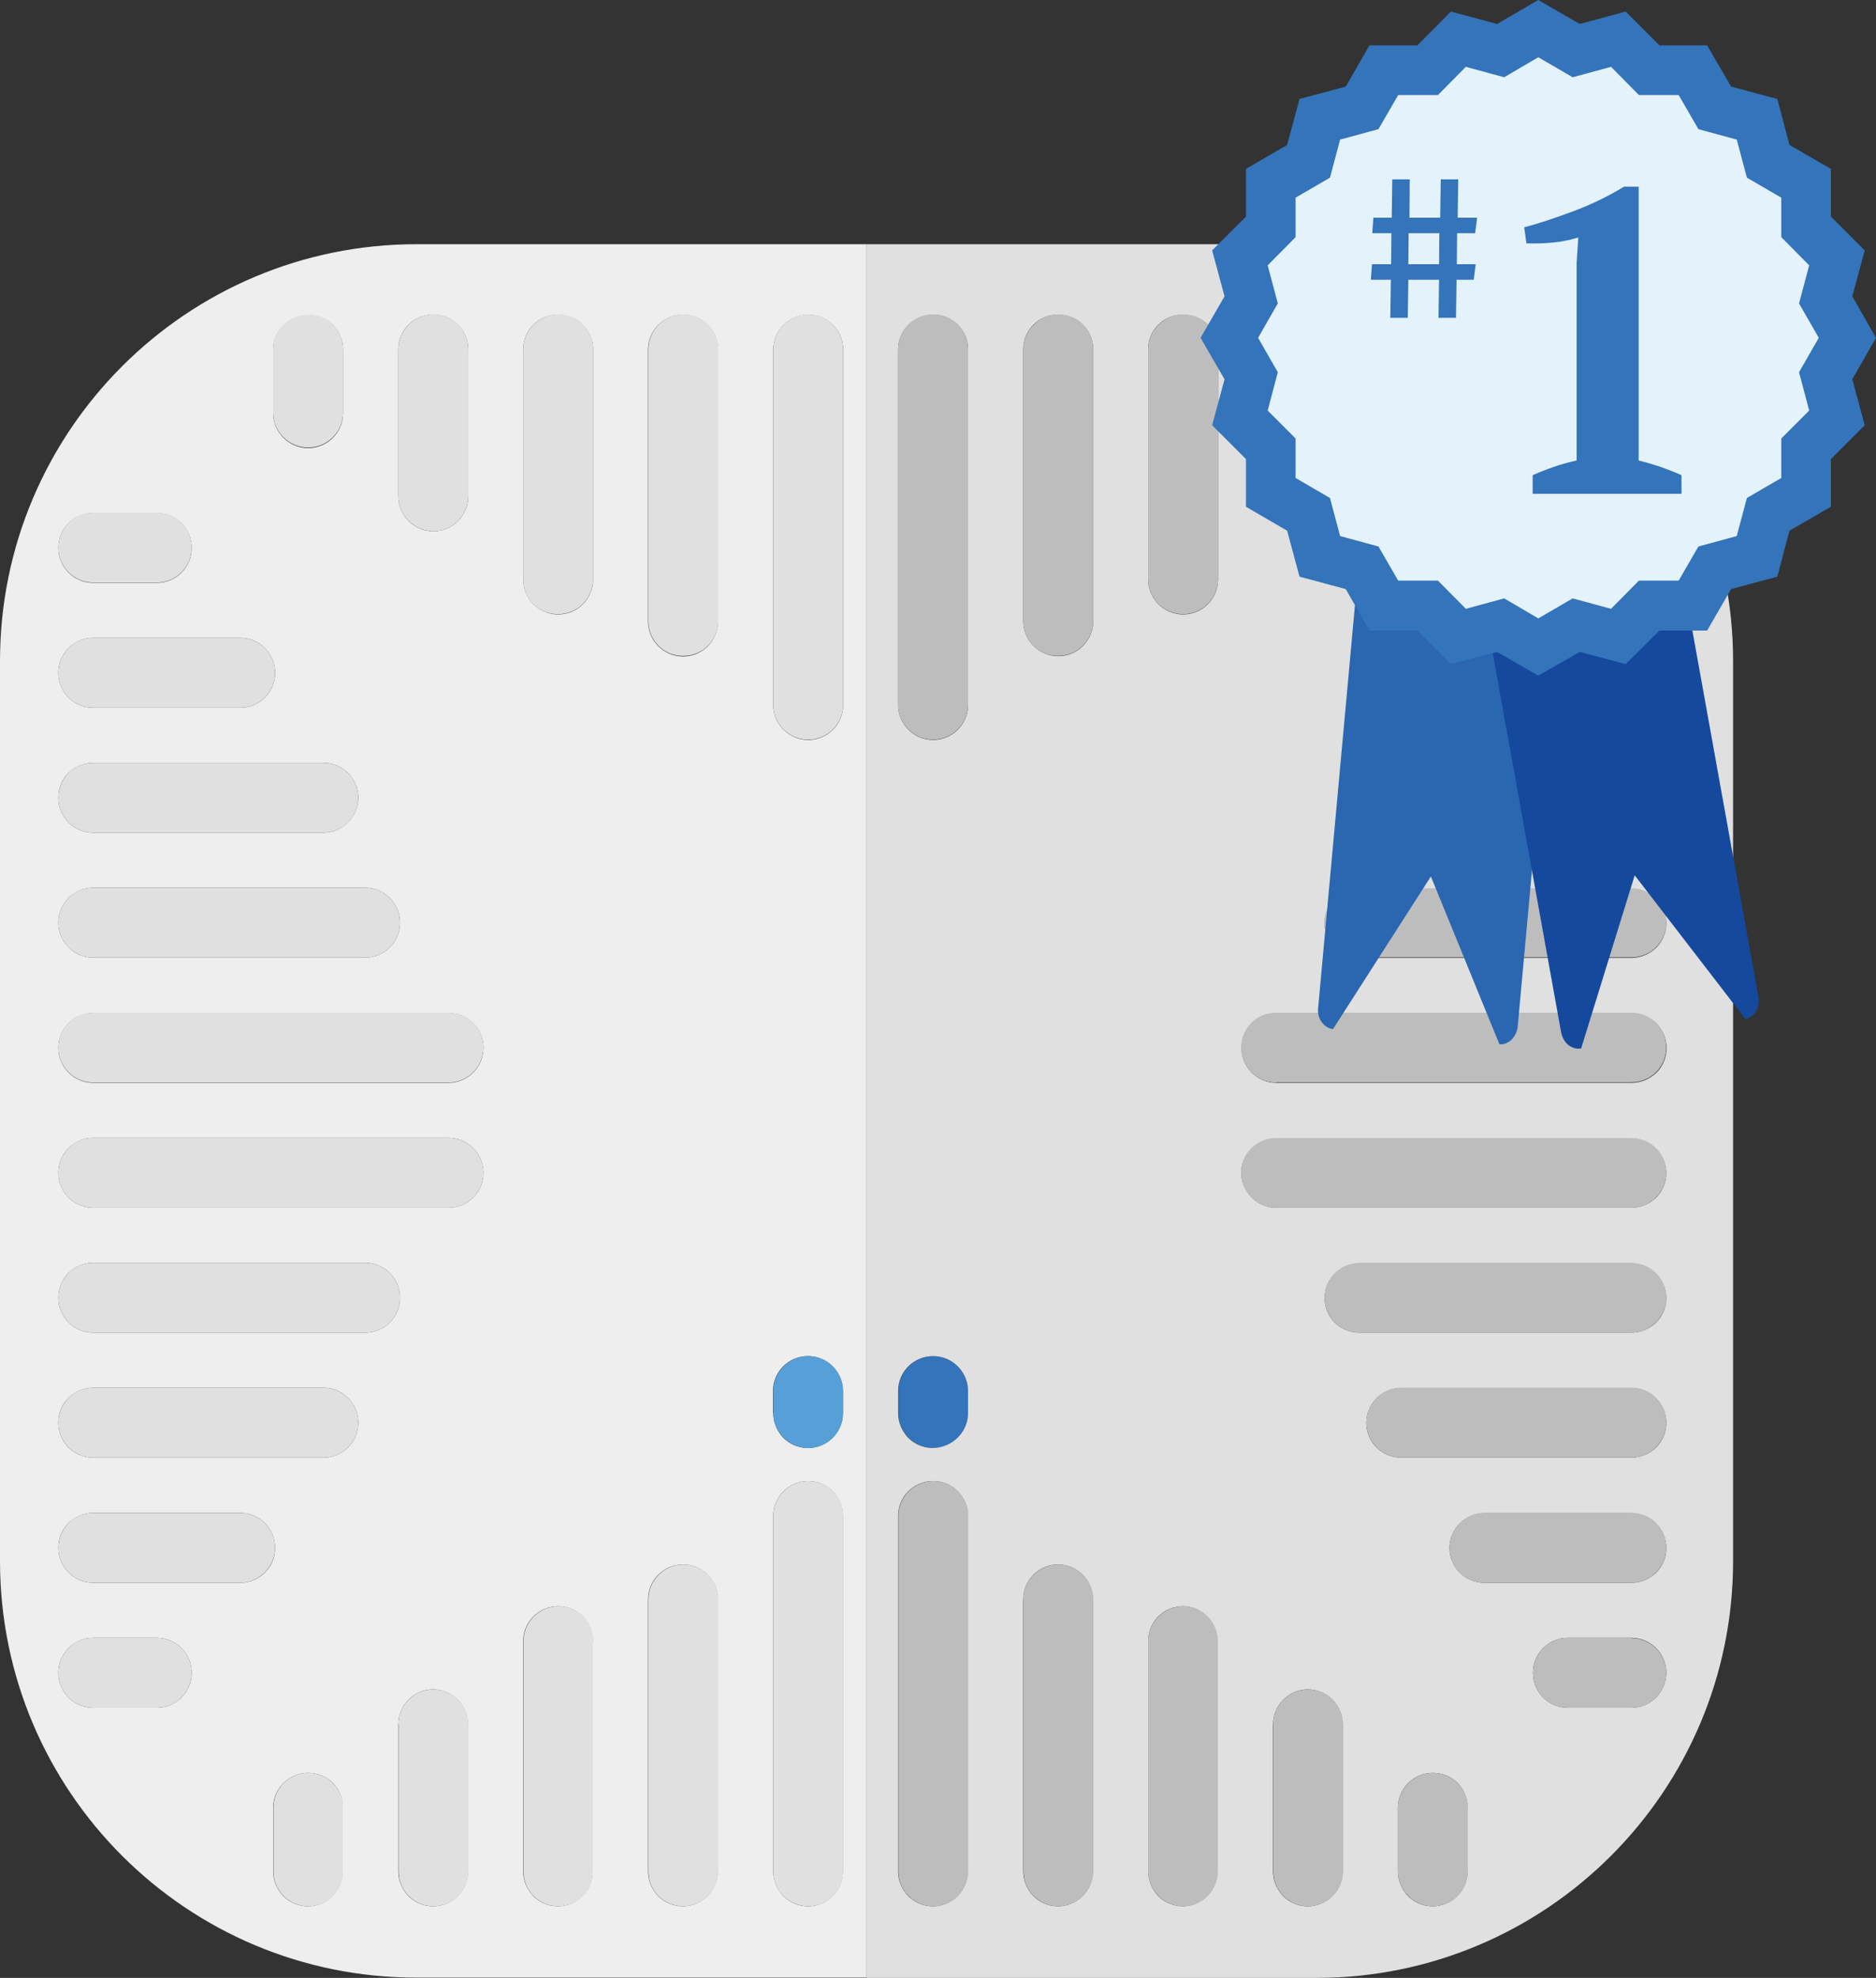 <svg xmlns="http://www.w3.org/2000/svg" xmlns:xlink="http://www.w3.org/1999/xlink" id="Layer_7" x="0" y="0" version="1.1" viewBox="0 0 665.5 701.4" xml:space="preserve" style="enable-background:new 0 0 665.5 701.4"><rect x="0" y="0" width="665.5" height="701.4" fill="#333333" stroke="none"/><style type="text/css">.st0{fill:#e0e0e0}.st1{fill:#bdbdbd}.st2{fill:#3374ba}.st3{fill:#eee}.st4{fill:#57a0d7}.st5{fill:#2b66b1}.st6{fill:#14499e}.st7{fill:#e4f2fc}</style><g id="XMLID_11_"><g><path d="M210.4,663.6c0,6.8-5.5,12.4-12.4,12.4c-3.4,0-6.5-1.4-8.7-3.6c-2.2-2.2-3.6-5.3-3.6-8.8V582 c0-6.8,5.6-12.4,12.4-12.4c6.8,0,12.4,5.5,12.4,12.4V663.6z" class="st0"/><path d="M495.9,123.9c0-6.8,5.6-12.4,12.4-12.4c3.4,0,6.5,1.4,8.8,3.6c2.2,2.2,3.6,5.3,3.6,8.7v22.5 c0,6.8-5.5,12.4-12.4,12.4c-6.8,0-12.4-5.5-12.4-12.4V123.9z" class="st1"/><path d="M578.7,472.6h-96.4c-6.8,0-12.4-5.5-12.4-12.4c0-6.8,5.5-12.4,12.4-12.4h96.4c6.8,0,12.4,5.5,12.4,12.4 c0,3.4-1.4,6.5-3.6,8.7C585.2,471.2,582.1,472.6,578.7,472.6z" class="st1"/><path d="M109.3,628.7c6.8,0,12.4,5.5,12.4,12.4v22.5c0,6.8-5.5,12.4-12.4,12.4c-3.4,0-6.5-1.4-8.7-3.6 c-2.2-2.2-3.6-5.3-3.6-8.8v-22.5C97,634.2,102.5,628.7,109.3,628.7z" class="st0"/><path d="M118.1,115.1c2.2,2.2,3.6,5.3,3.6,8.7v22.5c0,6.8-5.5,12.4-12.4,12.4c-6.8,0-12.4-5.5-12.4-12.4v-22.5 c0-6.8,5.6-12.4,12.4-12.4C112.8,111.5,115.9,112.9,118.1,115.1z" class="st0"/><path d="M407.3,663.6V582c0-6.8,5.6-12.4,12.4-12.4c6.8,0,12.4,5.5,12.4,12.4v81.6c0,6.8-5.5,12.4-12.4,12.4 c-3.4,0-6.5-1.4-8.7-3.6C408.7,670.1,407.3,667,407.3,663.6z" class="st1"/><path d="M343.4,493.3v7.8c0,6.8-5.5,12.4-12.4,12.4c-3.4,0-6.5-1.4-8.7-3.6c-2.2-2.2-3.6-5.3-3.6-8.8v-7.8 c0-6.8,5.6-12.4,12.4-12.4C337.8,480.9,343.4,486.5,343.4,493.3z" class="st2"/><path d="M33.1,428.3c-6.8,0-12.4-5.5-12.4-12.4c0-3.4,1.4-6.5,3.6-8.8c2.2-2.2,5.3-3.6,8.8-3.6h126 c6.8,0,12.4,5.5,12.4,12.4c0,6.8-5.5,12.4-12.4,12.4H33.1z" class="st0"/><path d="M185.6,205.5v-81.6c0-6.8,5.6-12.4,12.4-12.4c3.4,0,6.5,1.4,8.8,3.6c2.2,2.2,3.6,5.3,3.6,8.7v81.6 c0,6.8-5.5,12.4-12.4,12.4C191.2,217.9,185.6,212.4,185.6,205.5z" class="st0"/><path d="M469.9,327.2c0-6.8,5.5-12.4,12.4-12.4h96.4c6.8,0,12.4,5.5,12.4,12.4c0,3.4-1.4,6.5-3.6,8.7 c-2.2,2.2-5.3,3.6-8.8,3.6h-96.4C475.4,339.6,469.9,334.1,469.9,327.2z" class="st1"/><path d="M210.4,582c0-6.8-5.5-12.4-12.4-12.4c-6.8,0-12.4,5.5-12.4,12.4v81.6c0,3.4,1.4,6.5,3.6,8.8 c2.2,2.2,5.3,3.6,8.7,3.6c6.8,0,12.4-5.5,12.4-12.4V582z M185.6,123.9v81.6c0,6.8,5.6,12.4,12.4,12.4c6.8,0,12.4-5.5,12.4-12.4 v-81.6c0-3.4-1.4-6.5-3.6-8.7c-2.2-2.2-5.3-3.6-8.8-3.6C191.2,111.5,185.6,117,185.6,123.9z M33.1,561.3h52.1 c6.8,0,12.4-5.5,12.4-12.4c0-6.8-5.5-12.4-12.4-12.4H33.1c-3.4,0-6.5,1.4-8.8,3.6c-2.2,2.2-3.6,5.3-3.6,8.8 C20.7,555.7,26.2,561.3,33.1,561.3z M33.1,516.9h81.6c6.8,0,12.4-5.5,12.4-12.4c0-6.8-5.5-12.4-12.4-12.4H33.1 c-3.4,0-6.5,1.4-8.8,3.6c-2.2,2.2-3.6,5.3-3.6,8.8C20.7,511.4,26.2,516.9,33.1,516.9z M127.1,282.9c0-6.8-5.5-12.4-12.4-12.4H33.1 c-3.4,0-6.5,1.4-8.8,3.6c-2.2,2.2-3.6,5.3-3.6,8.8c0,6.8,5.5,12.4,12.4,12.4h81.6C121.5,295.3,127.1,289.7,127.1,282.9z M121.7,123.9c0-3.4-1.4-6.5-3.6-8.7c-2.2-2.2-5.3-3.6-8.8-3.6c-6.8,0-12.4,5.5-12.4,12.4v22.5c0,6.8,5.6,12.4,12.4,12.4 c6.8,0,12.4-5.5,12.4-12.4V123.9z M109.3,628.7c-6.8,0-12.4,5.5-12.4,12.4v22.5c0,3.4,1.4,6.5,3.6,8.8c2.2,2.2,5.3,3.6,8.7,3.6 c6.8,0,12.4-5.5,12.4-12.4v-22.5C121.7,634.2,116.2,628.7,109.3,628.7z M141.3,611.5v52.1c0,3.4,1.4,6.5,3.6,8.8 c2.2,2.2,5.3,3.6,8.7,3.6c6.8,0,12.4-5.5,12.4-12.4v-52.1c0-6.8-5.5-12.4-12.4-12.4C146.9,599.1,141.3,604.7,141.3,611.5z M141.3,123.9V176c0,6.8,5.6,12.4,12.4,12.4c6.8,0,12.4-5.5,12.4-12.4v-52.1c0-3.4-1.4-6.5-3.6-8.7c-2.2-2.2-5.3-3.6-8.8-3.6 C146.9,111.5,141.3,117,141.3,123.9z M274.3,501.1c0,3.4,1.4,6.5,3.6,8.8c2.2,2.2,5.3,3.6,8.7,3.6c6.8,0,12.4-5.5,12.4-12.4v-7.8 c0-6.8-5.5-12.4-12.4-12.4c-6.8,0-12.4,5.5-12.4,12.4V501.1z M254.7,567.2c0-6.8-5.5-12.4-12.4-12.4c-6.8,0-12.4,5.5-12.4,12.4 v96.4c0,3.4,1.4,6.5,3.6,8.8c2.2,2.2,5.3,3.6,8.7,3.6c6.8,0,12.4-5.5,12.4-12.4V567.2z M254.7,123.9c0-3.4-1.4-6.5-3.6-8.7 c-2.2-2.2-5.3-3.6-8.8-3.6c-6.8,0-12.4,5.5-12.4,12.4v96.4c0,6.8,5.6,12.4,12.4,12.4c6.8,0,12.4-5.5,12.4-12.4V123.9z M299.1,123.9c0-3.4-1.4-6.5-3.6-8.7c-2.2-2.2-5.3-3.6-8.8-3.6c-6.8,0-12.4,5.5-12.4,12.4v126c0,6.8,5.6,12.4,12.4,12.4 c6.8,0,12.4-5.5,12.4-12.4V123.9z M0,553.6V234.4C0,152.8,66.2,86.6,147.8,86.6h159.6v614.7H147.8C66.2,701.4,0,635.2,0,553.6z M274.3,537.6v126c0,3.4,1.4,6.5,3.6,8.8c2.2,2.2,5.3,3.6,8.7,3.6c6.8,0,12.4-5.5,12.4-12.4v-126c0-6.8-5.5-12.4-12.4-12.4 C279.8,525.3,274.3,530.8,274.3,537.6z M20.7,593.2c0,6.8,5.5,12.4,12.4,12.4h22.5c6.8,0,12.4-5.5,12.4-12.4 c0-6.8-5.5-12.4-12.4-12.4H33.1c-3.4,0-6.5,1.4-8.8,3.6C22.1,586.7,20.7,589.8,20.7,593.2z M20.7,371.6c0,6.8,5.5,12.4,12.4,12.4 h126c6.8,0,12.4-5.5,12.4-12.4c0-6.8-5.5-12.4-12.4-12.4h-126c-3.4,0-6.5,1.4-8.8,3.6C22.1,365.1,20.7,368.2,20.7,371.6z M20.7,460.2c0,6.8,5.5,12.4,12.4,12.4h96.4c6.8,0,12.4-5.5,12.4-12.4c0-6.8-5.5-12.4-12.4-12.4H33.1c-3.4,0-6.5,1.4-8.8,3.6 C22.1,453.7,20.7,456.8,20.7,460.2z M20.7,238.6c0,6.8,5.5,12.4,12.4,12.4h52.1c6.8,0,12.4-5.5,12.4-12.4 c0-6.8-5.5-12.4-12.4-12.4H33.1c-3.4,0-6.5,1.4-8.8,3.6C22.1,232.1,20.7,235.2,20.7,238.6z M20.7,327.2c0,6.8,5.5,12.4,12.4,12.4 h96.4c6.8,0,12.4-5.5,12.4-12.4c0-6.8-5.5-12.4-12.4-12.4H33.1c-3.4,0-6.5,1.4-8.8,3.6C22.1,320.7,20.7,323.8,20.7,327.2z M20.7,194.3c0,6.8,5.5,12.4,12.4,12.4h22.5c6.8,0,12.4-5.5,12.4-12.4c0-6.8-5.5-12.4-12.4-12.4H33.1c-3.4,0-6.5,1.4-8.8,3.6 C22.1,187.7,20.7,190.8,20.7,194.3z M20.7,415.9c0,6.8,5.5,12.4,12.4,12.4h126c6.8,0,12.4-5.5,12.4-12.4c0-6.8-5.5-12.4-12.4-12.4 h-126c-3.4,0-6.5,1.4-8.8,3.6C22.1,409.4,20.7,412.5,20.7,415.9z" class="st3"/><path d="M33.1,251c-6.8,0-12.4-5.5-12.4-12.4c0-3.4,1.4-6.5,3.6-8.8c2.2-2.2,5.3-3.6,8.8-3.6h52.1 c6.8,0,12.4,5.5,12.4,12.4c0,6.8-5.5,12.4-12.4,12.4H33.1z" class="st0"/><path d="M578.7,428.3h-126c-6.8,0-12.4-5.5-12.4-12.4c0-6.8,5.5-12.4,12.4-12.4h126c6.8,0,12.4,5.5,12.4,12.4 c0,3.4-1.4,6.5-3.6,8.7C585.2,426.9,582.1,428.3,578.7,428.3z" class="st1"/><path d="M277.9,672.4c-2.2-2.2-3.6-5.3-3.6-8.8v-126c0-6.8,5.6-12.4,12.4-12.4c6.8,0,12.4,5.5,12.4,12.4v126 c0,6.8-5.5,12.4-12.4,12.4C283.3,676,280.2,674.6,277.9,672.4z" class="st0"/><path d="M343.4,501.1v-7.8c0-6.8-5.5-12.4-12.4-12.4c-6.8,0-12.4,5.5-12.4,12.4v7.8c0,3.4,1.4,6.5,3.6,8.8 c2.2,2.2,5.3,3.6,8.7,3.6C337.8,513.4,343.4,507.9,343.4,501.1z M343.4,123.9c0-3.4-1.4-6.5-3.6-8.7c-2.2-2.2-5.3-3.6-8.8-3.6 c-6.8,0-12.4,5.5-12.4,12.4v126c0,6.8,5.6,12.4,12.4,12.4c6.8,0,12.4-5.5,12.4-12.4V123.9z M343.4,537.6c0-6.8-5.5-12.4-12.4-12.4 c-6.8,0-12.4,5.5-12.4,12.4v126c0,3.4,1.4,6.5,3.6,8.8c2.2,2.2,5.3,3.6,8.7,3.6c6.8,0,12.4-5.5,12.4-12.4V537.6z M526.6,561.3 h52.1c3.4,0,6.5-1.4,8.8-3.6c2.2-2.2,3.6-5.3,3.6-8.7c0-6.8-5.5-12.4-12.4-12.4h-52.1c-6.8,0-12.4,5.5-12.4,12.4 C514.2,555.7,519.8,561.3,526.6,561.3z M452.7,428.3h126c3.4,0,6.5-1.4,8.8-3.6c2.2-2.2,3.6-5.3,3.6-8.7c0-6.8-5.5-12.4-12.4-12.4 h-126c-6.8,0-12.4,5.5-12.4,12.4C440.4,422.7,445.9,428.3,452.7,428.3z M482.3,314.9c-6.8,0-12.4,5.5-12.4,12.4 c0,6.8,5.5,12.4,12.4,12.4h96.4c3.4,0,6.5-1.4,8.8-3.6c2.2-2.2,3.6-5.3,3.6-8.7c0-6.8-5.5-12.4-12.4-12.4H482.3z M451.6,611.5 v52.1c0,3.4,1.4,6.5,3.6,8.8c2.2,2.2,5.3,3.6,8.7,3.6c6.8,0,12.4-5.5,12.4-12.4v-52.1c0-6.8-5.5-12.4-12.4-12.4 C457.2,599.1,451.6,604.7,451.6,611.5z M451.6,123.9V176c0,6.8,5.6,12.4,12.4,12.4c6.8,0,12.4-5.5,12.4-12.4v-52.1 c0-3.4-1.4-6.5-3.6-8.7c-2.2-2.2-5.3-3.6-8.8-3.6C457.2,111.5,451.6,117,451.6,123.9z M440.4,371.6c0,6.8,5.5,12.4,12.4,12.4h126 c3.4,0,6.5-1.4,8.8-3.6c2.2-2.2,3.6-5.3,3.6-8.7c0-6.8-5.5-12.4-12.4-12.4h-126C445.9,359.2,440.4,364.7,440.4,371.6z M556.2,181.9c-6.8,0-12.4,5.5-12.4,12.4c0,6.8,5.5,12.4,12.4,12.4h22.5c3.4,0,6.5-1.4,8.8-3.6c2.2-2.2,3.6-5.3,3.6-8.7 c0-6.8-5.5-12.4-12.4-12.4H556.2z M497.1,516.9h81.6c3.4,0,6.5-1.4,8.8-3.6c2.2-2.2,3.6-5.3,3.6-8.7c0-6.8-5.5-12.4-12.4-12.4 h-81.6c-6.8,0-12.4,5.5-12.4,12.4C484.7,511.4,490.2,516.9,497.1,516.9z M526.6,226.2c-6.8,0-12.4,5.5-12.4,12.4 c0,6.8,5.5,12.4,12.4,12.4h52.1c3.4,0,6.5-1.4,8.8-3.6c2.2-2.2,3.6-5.3,3.6-8.7c0-6.8-5.5-12.4-12.4-12.4H526.6z M508.3,628.7 c-6.8,0-12.4,5.5-12.4,12.4v22.5c0,3.4,1.4,6.5,3.6,8.8c2.2,2.2,5.3,3.6,8.7,3.6c6.8,0,12.4-5.5,12.4-12.4v-22.5 C520.7,634.2,515.2,628.7,508.3,628.7z M508.3,111.5c-6.8,0-12.4,5.5-12.4,12.4v22.5c0,6.8,5.6,12.4,12.4,12.4 c6.8,0,12.4-5.5,12.4-12.4v-22.5c0-3.4-1.4-6.5-3.6-8.7C514.8,112.9,511.8,111.5,508.3,111.5z M482.3,472.6h96.4 c3.4,0,6.5-1.4,8.8-3.6c2.2-2.2,3.6-5.3,3.6-8.7c0-6.8-5.5-12.4-12.4-12.4h-96.4c-6.8,0-12.4,5.5-12.4,12.4 C469.9,467.1,475.4,472.6,482.3,472.6z M497.1,270.5c-6.8,0-12.4,5.5-12.4,12.4c0,6.8,5.5,12.4,12.4,12.4h81.6 c3.4,0,6.5-1.4,8.8-3.6c2.2-2.2,3.6-5.3,3.6-8.7c0-6.8-5.5-12.4-12.4-12.4H497.1z M407.3,582v81.6c0,3.4,1.4,6.5,3.6,8.8 c2.2,2.2,5.3,3.6,8.7,3.6c6.8,0,12.4-5.5,12.4-12.4V582c0-6.8-5.5-12.4-12.4-12.4C412.8,569.6,407.3,575.1,407.3,582z M407.3,123.9v81.6c0,6.8,5.6,12.4,12.4,12.4c6.8,0,12.4-5.5,12.4-12.4v-81.6c0-3.4-1.4-6.5-3.6-8.7c-2.2-2.2-5.3-3.6-8.8-3.6 C412.8,111.5,407.3,117,407.3,123.9z M307.4,86.6H467c81.6,0,147.8,66.2,147.8,147.8v319.2c0,81.6-66.2,147.8-147.8,147.8H307.4 V86.6z M363,567.2v96.4c0,3.4,1.4,6.5,3.6,8.8c2.2,2.2,5.3,3.6,8.7,3.6c6.8,0,12.4-5.5,12.4-12.4v-96.4c0-6.8-5.5-12.4-12.4-12.4 C368.5,554.8,363,560.4,363,567.2z M363,123.9v96.4c0,6.8,5.6,12.4,12.4,12.4c6.8,0,12.4-5.5,12.4-12.4v-96.4 c0-3.4-1.4-6.5-3.6-8.7c-2.2-2.2-5.3-3.6-8.8-3.6C368.5,111.5,363,117,363,123.9z M591.1,593.2c0-6.8-5.5-12.4-12.4-12.4h-22.5 c-6.8,0-12.4,5.5-12.4,12.4c0,6.8,5.5,12.4,12.4,12.4h22.5c3.4,0,6.5-1.4,8.8-3.6C589.7,599.7,591.1,596.6,591.1,593.2z" class="st0"/><path d="M33.1,472.6c-6.8,0-12.4-5.5-12.4-12.4c0-3.4,1.4-6.5,3.6-8.8c2.2-2.2,5.3-3.6,8.8-3.6h96.4 c6.8,0,12.4,5.5,12.4,12.4c0,6.8-5.5,12.4-12.4,12.4H33.1z" class="st0"/><path d="M299.1,123.9v126c0,6.8-5.5,12.4-12.4,12.4c-6.8,0-12.4-5.5-12.4-12.4v-126c0-6.8,5.6-12.4,12.4-12.4 c3.4,0,6.5,1.4,8.8,3.6C297.7,117.4,299.1,120.5,299.1,123.9z" class="st0"/><path d="M85.1,561.3H33.1c-6.8,0-12.4-5.5-12.4-12.4c0-3.4,1.4-6.5,3.6-8.8c2.2-2.2,5.3-3.6,8.8-3.6h52.1 c6.8,0,12.4,5.5,12.4,12.4C97.5,555.7,92,561.3,85.1,561.3z" class="st0"/><path d="M33.1,206.6c-6.8,0-12.4-5.5-12.4-12.4c0-3.4,1.4-6.5,3.6-8.8c2.2-2.2,5.3-3.6,8.8-3.6h22.5 c6.8,0,12.4,5.5,12.4,12.4c0,6.8-5.5,12.4-12.4,12.4H33.1z" class="st0"/><path d="M33.1,383.9c-6.8,0-12.4-5.5-12.4-12.4c0-3.4,1.4-6.5,3.6-8.8c2.2-2.2,5.3-3.6,8.8-3.6h126 c6.8,0,12.4,5.5,12.4,12.4c0,6.8-5.5,12.4-12.4,12.4H33.1z" class="st0"/><path d="M254.7,663.6c0,6.8-5.5,12.4-12.4,12.4c-3.4,0-6.5-1.4-8.7-3.6c-2.2-2.2-3.6-5.3-3.6-8.8v-96.4 c0-6.8,5.6-12.4,12.4-12.4c6.8,0,12.4,5.5,12.4,12.4V663.6z" class="st0"/><path d="M578.7,561.3h-52.1c-6.8,0-12.4-5.5-12.4-12.4c0-6.8,5.5-12.4,12.4-12.4h52.1c6.8,0,12.4,5.5,12.4,12.4 c0,3.4-1.4,6.5-3.6,8.7C585.2,559.9,582.1,561.3,578.7,561.3z" class="st1"/><path d="M363,567.2c0-6.8,5.6-12.4,12.4-12.4c6.8,0,12.4,5.5,12.4,12.4v96.4c0,6.8-5.5,12.4-12.4,12.4 c-3.4,0-6.5-1.4-8.7-3.6c-2.2-2.2-3.6-5.3-3.6-8.8V567.2z" class="st1"/><path d="M514.2,238.6c0-6.8,5.5-12.4,12.4-12.4h52.1c6.8,0,12.4,5.5,12.4,12.4c0,3.4-1.4,6.5-3.6,8.7 c-2.2,2.2-5.3,3.6-8.8,3.6h-52.1C519.8,251,514.2,245.4,514.2,238.6z" class="st1"/><path d="M484.7,282.9c0-6.8,5.5-12.4,12.4-12.4h81.6c6.8,0,12.4,5.5,12.4,12.4c0,3.4-1.4,6.5-3.6,8.7 c-2.2,2.2-5.3,3.6-8.8,3.6h-81.6C490.2,295.3,484.7,289.7,484.7,282.9z" class="st1"/><path d="M141.3,176v-52.1c0-6.8,5.6-12.4,12.4-12.4c3.4,0,6.5,1.4,8.8,3.6c2.2,2.2,3.6,5.3,3.6,8.7V176 c0,6.8-5.5,12.4-12.4,12.4C146.9,188.3,141.3,182.8,141.3,176z" class="st0"/><path d="M343.4,663.6c0,6.8-5.5,12.4-12.4,12.4c-3.4,0-6.5-1.4-8.7-3.6c-2.2-2.2-3.6-5.3-3.6-8.8v-126 c0-6.8,5.6-12.4,12.4-12.4c6.8,0,12.4,5.5,12.4,12.4V663.6z" class="st1"/><path d="M141.3,611.5c0-6.8,5.6-12.4,12.4-12.4c6.8,0,12.4,5.5,12.4,12.4v52.1c0,6.8-5.5,12.4-12.4,12.4 c-3.4,0-6.5-1.4-8.7-3.6c-2.2-2.2-3.6-5.3-3.6-8.8V611.5z" class="st0"/><path d="M451.6,611.5c0-6.8,5.6-12.4,12.4-12.4c6.8,0,12.4,5.5,12.4,12.4v52.1c0,6.8-5.5,12.4-12.4,12.4 c-3.4,0-6.5-1.4-8.7-3.6c-2.2-2.2-3.6-5.3-3.6-8.8V611.5z" class="st1"/><path d="M33.1,295.3c-6.8,0-12.4-5.5-12.4-12.4c0-3.4,1.4-6.5,3.6-8.8c2.2-2.2,5.3-3.6,8.8-3.6h81.6 c6.8,0,12.4,5.5,12.4,12.4c0,6.8-5.5,12.4-12.4,12.4H33.1z" class="st0"/><path d="M495.9,663.6v-22.5c0-6.8,5.6-12.4,12.4-12.4c6.8,0,12.4,5.5,12.4,12.4v22.5c0,6.8-5.5,12.4-12.4,12.4 c-3.4,0-6.5-1.4-8.7-3.6C497.3,670.1,495.9,667,495.9,663.6z" class="st1"/><path d="M230,220.3v-96.4c0-6.8,5.6-12.4,12.4-12.4c3.4,0,6.5,1.4,8.8,3.6c2.2,2.2,3.6,5.3,3.6,8.7v96.4 c0,6.8-5.5,12.4-12.4,12.4C235.5,232.7,230,227.1,230,220.3z" class="st0"/><path d="M578.7,580.9c6.8,0,12.4,5.5,12.4,12.4c0,3.4-1.4,6.5-3.6,8.7c-2.2,2.2-5.3,3.6-8.8,3.6h-22.5 c-6.8,0-12.4-5.5-12.4-12.4c0-6.8,5.5-12.4,12.4-12.4H578.7z" class="st1"/><path d="M343.4,123.9v126c0,6.8-5.5,12.4-12.4,12.4c-6.8,0-12.4-5.5-12.4-12.4v-126c0-6.8,5.6-12.4,12.4-12.4 c3.4,0,6.5,1.4,8.8,3.6C342,117.4,343.4,120.5,343.4,123.9z" class="st1"/><path d="M543.8,194.3c0-6.8,5.5-12.4,12.4-12.4h22.5c6.8,0,12.4,5.5,12.4,12.4c0,3.4-1.4,6.5-3.6,8.7 c-2.2,2.2-5.3,3.6-8.8,3.6h-22.5C549.3,206.6,543.8,201.1,543.8,194.3z" class="st1"/><path d="M407.3,123.9c0-6.8,5.6-12.4,12.4-12.4c3.4,0,6.5,1.4,8.8,3.6c2.2,2.2,3.6,5.3,3.6,8.7v81.6 c0,6.8-5.5,12.4-12.4,12.4c-6.8,0-12.4-5.5-12.4-12.4V123.9z" class="st1"/><path d="M452.7,383.9c-6.8,0-12.4-5.5-12.4-12.4c0-6.8,5.5-12.4,12.4-12.4h126c6.8,0,12.4,5.5,12.4,12.4 c0,3.4-1.4,6.5-3.6,8.7c-2.2,2.2-5.3,3.6-8.8,3.6H452.7z" class="st1"/><path d="M33.1,516.9c-6.8,0-12.4-5.5-12.4-12.4c0-3.4,1.4-6.5,3.6-8.8c2.2-2.2,5.3-3.6,8.8-3.6h81.6 c6.8,0,12.4,5.5,12.4,12.4c0,6.8-5.5,12.4-12.4,12.4H33.1z" class="st0"/><path d="M451.6,123.9c0-6.8,5.6-12.4,12.4-12.4c3.4,0,6.5,1.4,8.8,3.6c2.2,2.2,3.6,5.3,3.6,8.7V176 c0,6.8-5.5,12.4-12.4,12.4c-6.8,0-12.4-5.5-12.4-12.4V123.9z" class="st1"/><path d="M33.1,339.6c-6.8,0-12.4-5.5-12.4-12.4c0-3.4,1.4-6.5,3.6-8.8c2.2-2.2,5.3-3.6,8.8-3.6h96.4 c6.8,0,12.4,5.5,12.4,12.4c0,6.8-5.5,12.4-12.4,12.4H33.1z" class="st0"/><path d="M578.7,516.9h-81.6c-6.8,0-12.4-5.5-12.4-12.4c0-6.8,5.5-12.4,12.4-12.4h81.6c6.8,0,12.4,5.5,12.4,12.4 c0,3.4-1.4,6.5-3.6,8.7C585.2,515.6,582.1,516.9,578.7,516.9z" class="st1"/><path d="M363,220.3v-96.4c0-6.8,5.6-12.4,12.4-12.4c3.4,0,6.5,1.4,8.8,3.6c2.2,2.2,3.6,5.3,3.6,8.7v96.4 c0,6.8-5.5,12.4-12.4,12.4C368.5,232.7,363,227.1,363,220.3z" class="st1"/><path d="M274.3,501.1v-7.8c0-6.8,5.6-12.4,12.4-12.4c6.8,0,12.4,5.5,12.4,12.4v7.8c0,6.8-5.5,12.4-12.4,12.4 c-3.4,0-6.5-1.4-8.7-3.6C275.7,507.6,274.3,504.5,274.3,501.1z" class="st4"/><path d="M33.1,605.6c-6.8,0-12.4-5.5-12.4-12.4c0-3.4,1.4-6.5,3.6-8.8c2.2-2.2,5.3-3.6,8.8-3.6h22.5 c6.8,0,12.4,5.5,12.4,12.4c0,6.8-5.5,12.4-12.4,12.4H33.1z" class="st0"/></g></g><g><g><g><path d="M531.9,370.3l-24.3-59.5l-34.7,54.1c-1.6-0.1-3-1.1-4-2.4c-1-1.3-1.5-3.1-1.3-5l7.8-85.3l7.8-85.3 c0.2-1.9,1-3.5,2.2-4.7s2.7-1.8,4.3-1.6l29.5,2.7l29.5,2.7c1.6,0.1,3,1.1,4,2.4c1,1.3,1.5,3.1,1.3,5l-7.8,85.3l-7.8,85.3 c-0.2,1.9-1,3.5-2.2,4.7C535,369.8,533.5,370.5,531.9,370.3z" class="st5"/><path d="M619.1,361.3l-39.2-50.9l-19,61.4c-1.6,0.3-3.2-0.2-4.5-1.2s-2.2-2.6-2.6-4.5l-15.2-84.3l-15.2-84.3 c-0.3-1.9,0-3.7,0.9-5.1c0.8-1.4,2.2-2.4,3.8-2.7l29.1-5.2l29.1-5.2c1.6-0.3,3.2,0.2,4.5,1.2c1.3,1,2.2,2.6,2.6,4.5l15.2,84.3 l15.2,84.3c0.3,1.9,0,3.7-0.9,5.1C622.1,360,620.7,361,619.1,361.3z" class="st6"/></g><g><polygon points="657.1 134.5 665.5 119.8 657.1 105.1 661.5 88.8 649.5 76.8 649.5 59.9 634.8 51.4 630.5 35.1 614.1 30.7 605.6 16.1 588.7 16.1 576.7 4.1 560.4 8.5 545.7 0 531.1 8.5 514.7 4.1 502.8 16.1 485.8 16.1 477.4 30.7 461 35.1 456.6 51.4 442 59.9 442 76.8 430 88.8 434.4 105.1 425.9 119.8 434.4 134.5 430 150.8 442 162.8 442 179.7 456.6 188.2 461 204.5 477.4 208.9 485.8 223.6 502.8 223.6 514.7 235.5 531.1 231.2 545.7 239.6 560.4 231.2 576.7 235.5 588.7 223.6 605.6 223.6 614.1 208.9 630.5 204.5 634.8 188.2 649.5 179.7 649.5 162.8 661.5 150.8" class="st2"/><polygon points="638.2 132 645.2 119.8 638.2 107.6 641.8 94.1 631.9 84.1 631.9 70.1 619.7 63 616.1 49.5 602.5 45.8 595.5 33.7 581.4 33.7 571.5 23.7 557.9 27.4 545.7 20.3 533.6 27.4 520 23.7 510.1 33.7 496 33.7 489 45.8 475.4 49.5 471.8 63 459.6 70.1 459.6 84.1 449.7 94.1 453.3 107.6 446.3 119.8 453.3 132 449.7 145.6 459.6 155.5 459.6 169.5 471.8 176.6 475.4 190.1 489 193.8 496 205.9 510.1 205.9 520 215.9 533.6 212.2 545.7 219.3 557.9 212.2 571.5 215.9 581.4 205.9 595.5 205.9 602.5 193.8 616.1 190.1 619.7 176.6 631.9 169.5 631.9 155.5 641.8 145.6" class="st7"/></g></g><g><path d="M596.6,175.1h-52.9v-6.6c2.5-1.1,5.1-2.1,7.7-3c2.6-0.9,5.2-1.6,7.9-2.2V93.2l0.6-9c-2.9,0.9-5.8,1.5-8.9,1.8 c-3.1,0.3-6.2,0.4-9.5,0.3l-0.8-5.7c5.4-1.4,11.3-3.4,17.7-5.8c6.4-2.4,12.3-5.3,17.7-8.6h5.2v97.1c2.5,0.6,5.1,1.4,7.6,2.2 c2.5,0.9,5.1,1.9,7.6,3V175.1z" class="st2"/></g><g><path d="M510.5,99.2h-10.9l-0.2,13.5h-6.2l0.2-13.5h-7.1l0.4-5.5h6.8l0.1-11h-6.8l0.4-5.5h6.5l0.2-13.6h6.2l-0.1,13.6 h10.9l0.2-13.6h6.2l-0.2,13.6h6.9l-0.7,5.5h-6.4l-0.1,11h6.7l-0.7,5.5h-6.1l-0.2,13.5h-6.2L510.5,99.2z M499.6,93.7h10.9l0.1-11 h-10.9L499.6,93.7z" class="st2"/></g></g></svg>
